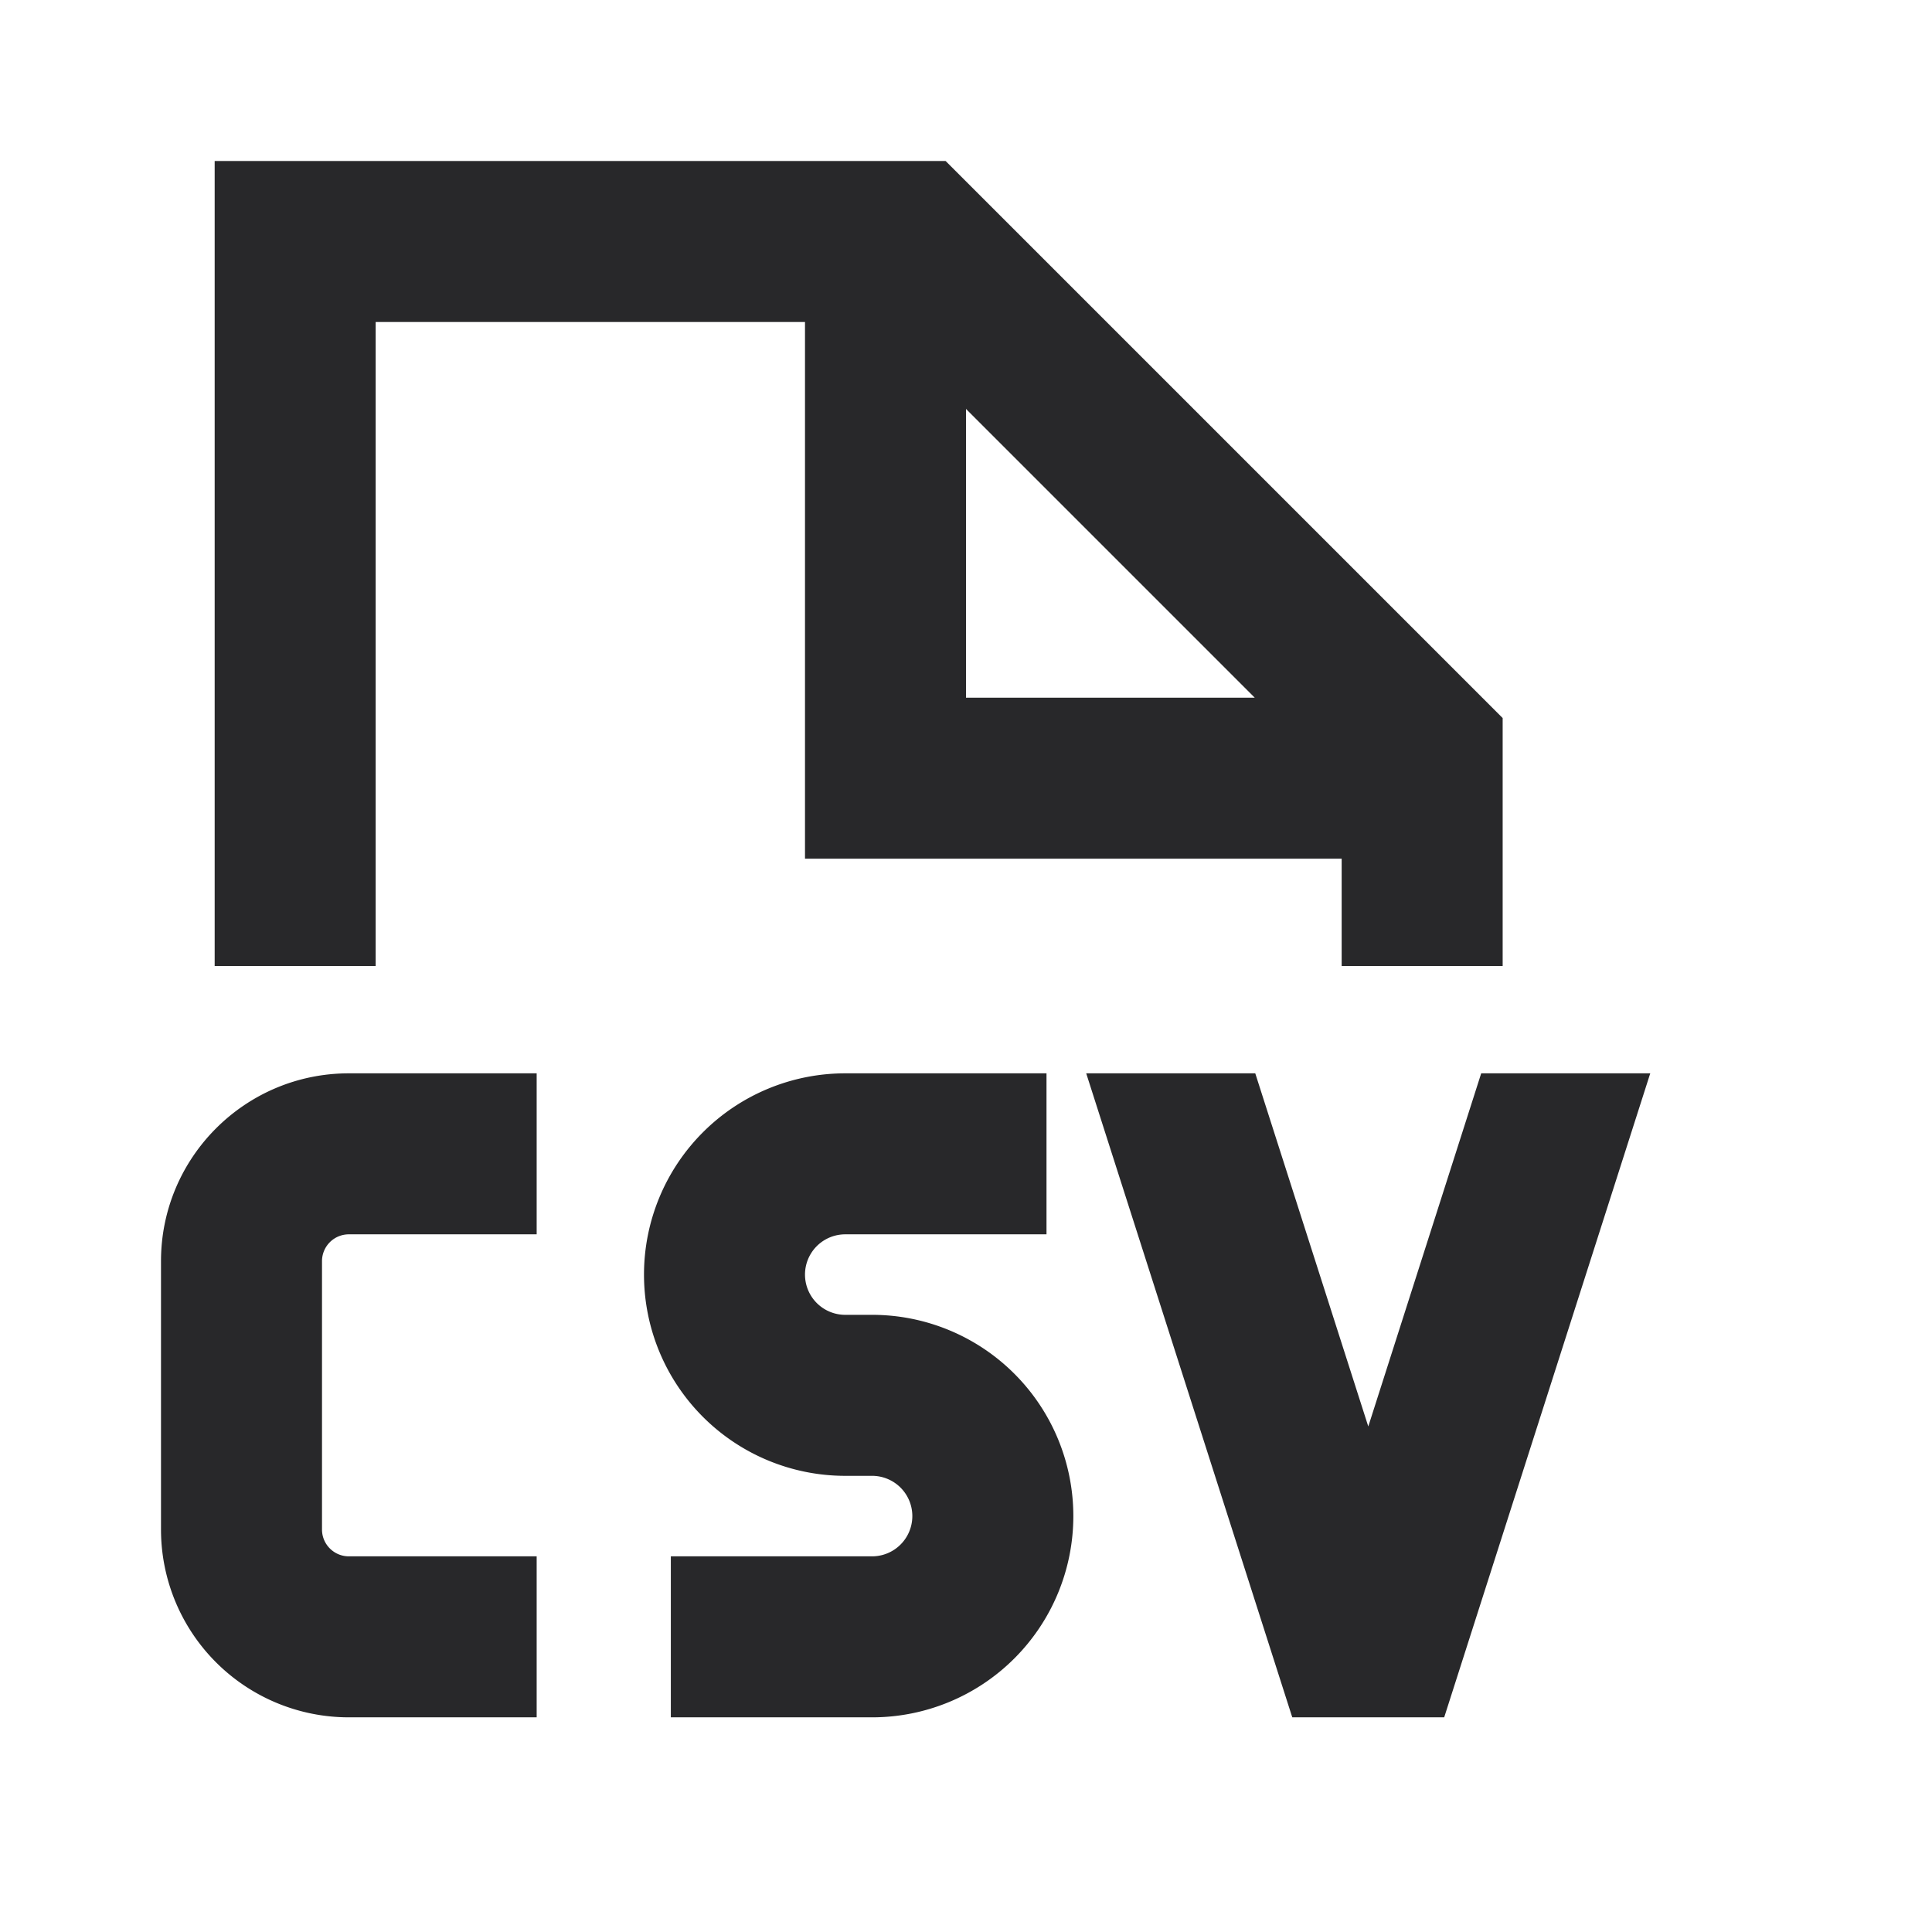 <svg xmlns="http://www.w3.org/2000/svg" style="color: transparent; fill: #28282A;" viewBox="0 0 18 18"><path clip-rule="evenodd" d="M2 1.5h6.81l.22.22 4.75 4.75.22.22V9h-1.5V8h-5V3h-4v6H2V1.5zm7 2.31l2.69 2.69H9V3.81zm3.033 12.169L10.12 10h1.575l1.053 3.29L13.8 10h1.575l-1.913 5.979-.007.021H12.04l-.007-.021zM1.5 11.75c0-.966.784-1.75 1.75-1.75H5v1.5H3.25a.25.25 0 00-.25.25v2.5c0 .138.112.25.25.25H5V16H3.25a1.75 1.75 0 01-1.75-1.75v-2.5zM7.875 10a1.875 1.875 0 000 3.75h.25a.375.375 0 010 .75H6.25V16h1.875a1.875 1.875 0 000-3.75h-.25a.375.375 0 010-.75H9.75V10H7.875z" fill-rule="evenodd"></path></svg>